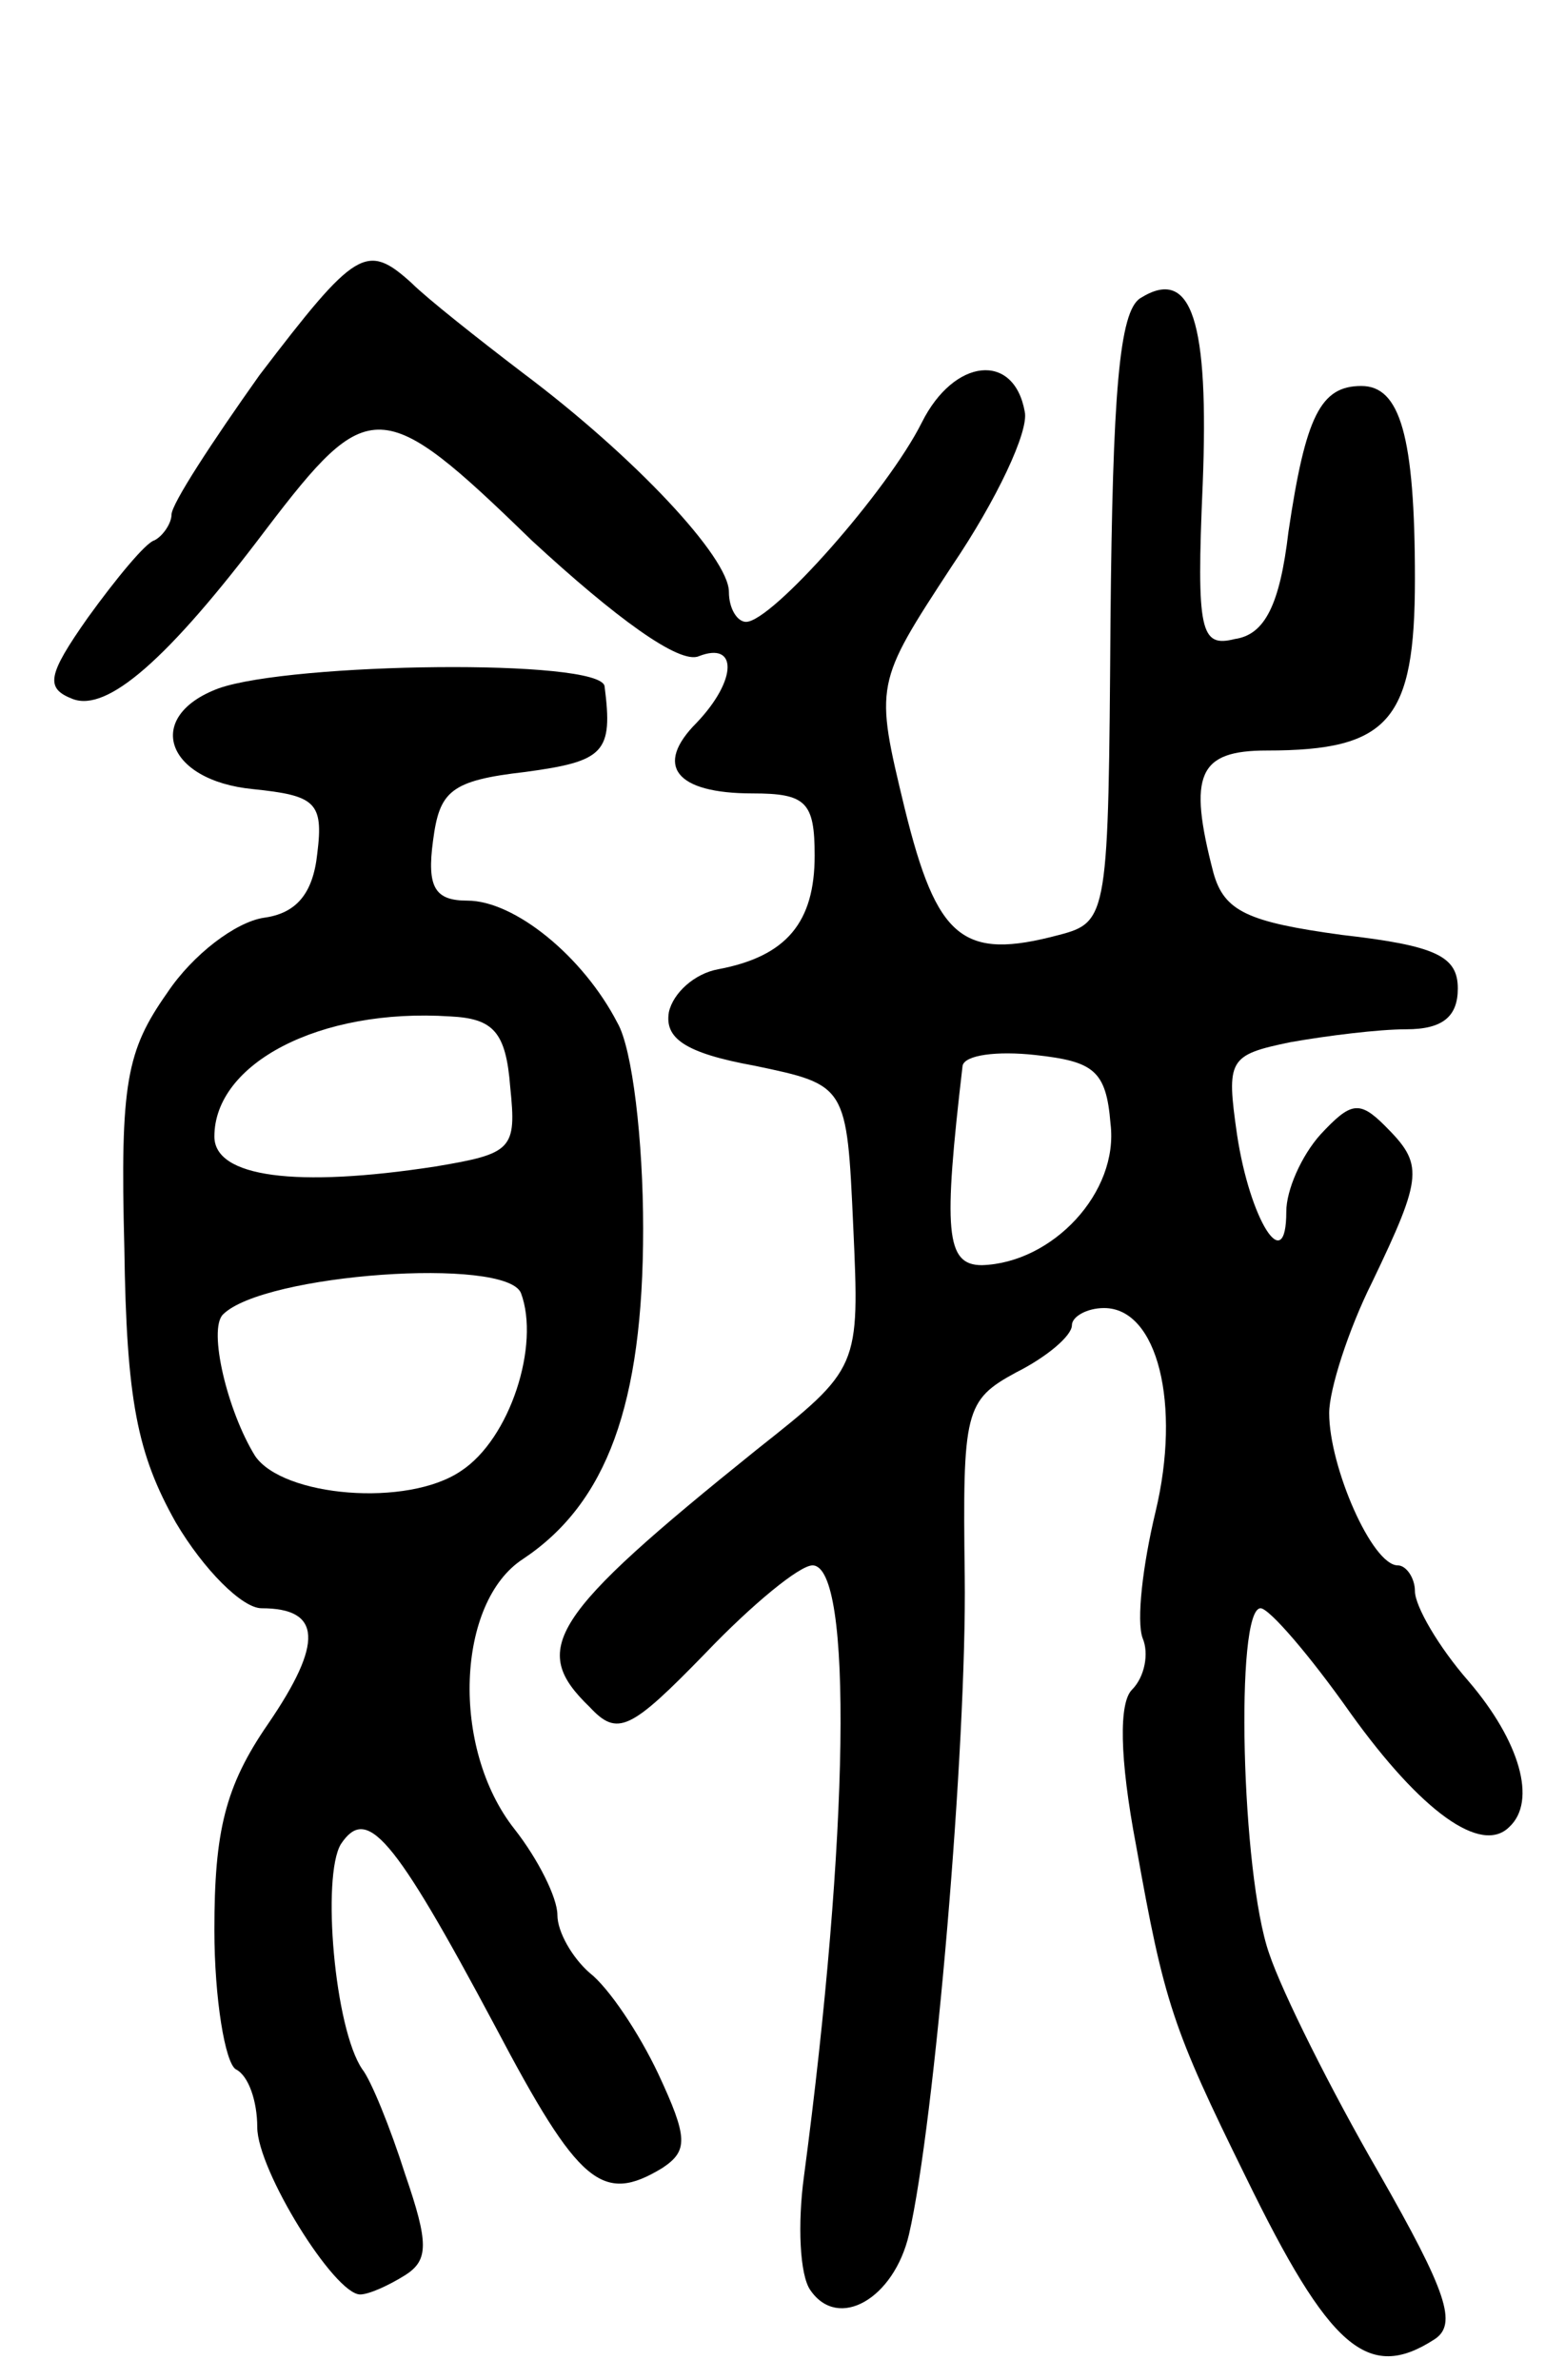 <svg version="1.0" xmlns="http://www.w3.org/2000/svg"
 width="73pt" height="111pt" viewBox="0 0 73 111"
 preserveAspectRatio="xMidYMid meet">
<g transform="translate(0,111) scale(0.1,-0.1)"
fill="#000000" stroke="none">
<path d="M121 935 c-22 -31 -41 -60 -41 -65 0 -4 -4 -10 -8 -12 -4 -1 -18 -18
-31 -36 -19 -27 -20 -33 -7 -38 16 -6 44 18 90 79 48 63 54 63 124 -5 39 -36
69 -58 78 -54 18 7 18 -11 -1 -31 -20 -20 -10 -33 26 -33 25 0 29 -4 29 -29 0
-31 -13 -47 -45 -53 -11 -2 -21 -11 -23 -20 -2 -12 7 -19 40 -25 43 -9 43 -9
46 -75 3 -66 3 -66 -45 -104 -97 -78 -106 -93 -78 -120 13 -14 19 -11 54 25
22 23 44 41 50 41 19 0 17 -127 -4 -285 -3 -22 -2 -46 3 -53 13 -19 39 -4 46
26 12 52 27 228 26 307 -1 77 0 82 24 95 14 7 26 17 26 22 0 4 7 8 15 8 25 0
36 -45 24 -95 -6 -25 -9 -51 -6 -59 3 -7 1 -18 -5 -24 -6 -6 -6 -31 2 -73 13
-73 17 -85 51 -154 39 -80 57 -96 88 -76 11 7 6 22 -26 78 -22 38 -45 84 -51
102 -13 37 -16 161 -4 161 4 0 23 -22 42 -49 33 -46 61 -66 74 -53 13 12 5 40
-19 68 -14 16 -25 35 -25 42 0 6 -4 12 -8 12 -12 0 -32 46 -32 71 0 11 9 39
20 61 24 50 24 55 6 73 -12 12 -16 11 -30 -4 -9 -10 -16 -26 -16 -36 0 -31
-17 -4 -23 36 -5 35 -4 37 25 43 17 3 41 6 54 6 17 0 24 6 24 19 0 15 -10 20
-54 25 -44 6 -55 11 -60 29 -12 46 -7 57 25 57 57 0 69 14 69 80 0 67 -7 90
-25 90 -19 0 -26 -14 -34 -68 -4 -34 -11 -48 -25 -50 -16 -4 -18 3 -15 72 3
76 -5 102 -29 87 -10 -6 -13 -45 -14 -150 -1 -138 -1 -141 -24 -147 -45 -12
-57 -2 -72 59 -14 58 -14 58 22 113 21 31 36 63 34 72 -5 28 -33 25 -48 -5
-16 -32 -70 -93 -82 -93 -4 0 -8 6 -8 14 0 16 -44 63 -96 102 -21 16 -45 35
-52 42 -21 19 -26 16 -71 -43z m397 -349 c4 -32 -27 -65 -60 -66 -17 0 -18 16
-9 93 1 5 16 7 34 5 27 -3 33 -7 35 -32z"/>
<path d="M102 789 c-35 -13 -25 -43 16 -47 29 -3 33 -6 30 -30 -2 -19 -10 -28
-25 -30 -13 -2 -33 -17 -45 -35 -19 -27 -22 -42 -20 -119 1 -71 6 -96 24 -128
13 -22 31 -40 40 -40 28 0 29 -16 3 -54 -20 -29 -25 -50 -25 -96 0 -32 5 -62
10 -65 6 -3 10 -15 10 -27 0 -20 36 -78 48 -78 4 0 13 4 21 9 11 7 11 15 0 47
-7 22 -16 44 -20 49 -13 19 -19 90 -10 105 12 18 24 5 72 -85 39 -74 50 -83
78 -66 12 8 12 14 -2 44 -9 19 -23 40 -32 47 -8 7 -15 19 -15 27 0 8 -9 26
-20 40 -30 38 -27 106 4 126 39 26 56 72 56 154 0 41 -5 84 -12 96 -16 31 -48
57 -70 57 -15 0 -19 6 -16 28 3 23 8 28 43 32 37 5 41 9 37 40 -2 13 -146 11
-180 -1z m136 -186 c3 -29 1 -31 -35 -37 -65 -10 -103 -5 -103 14 0 34 49 60
110 56 20 -1 26 -7 28 -33z m5 -96 c9 -24 -5 -68 -28 -83 -25 -17 -83 -12 -96
7 -13 21 -22 59 -15 66 19 19 132 27 139 10z"/>
</g>
</svg>
